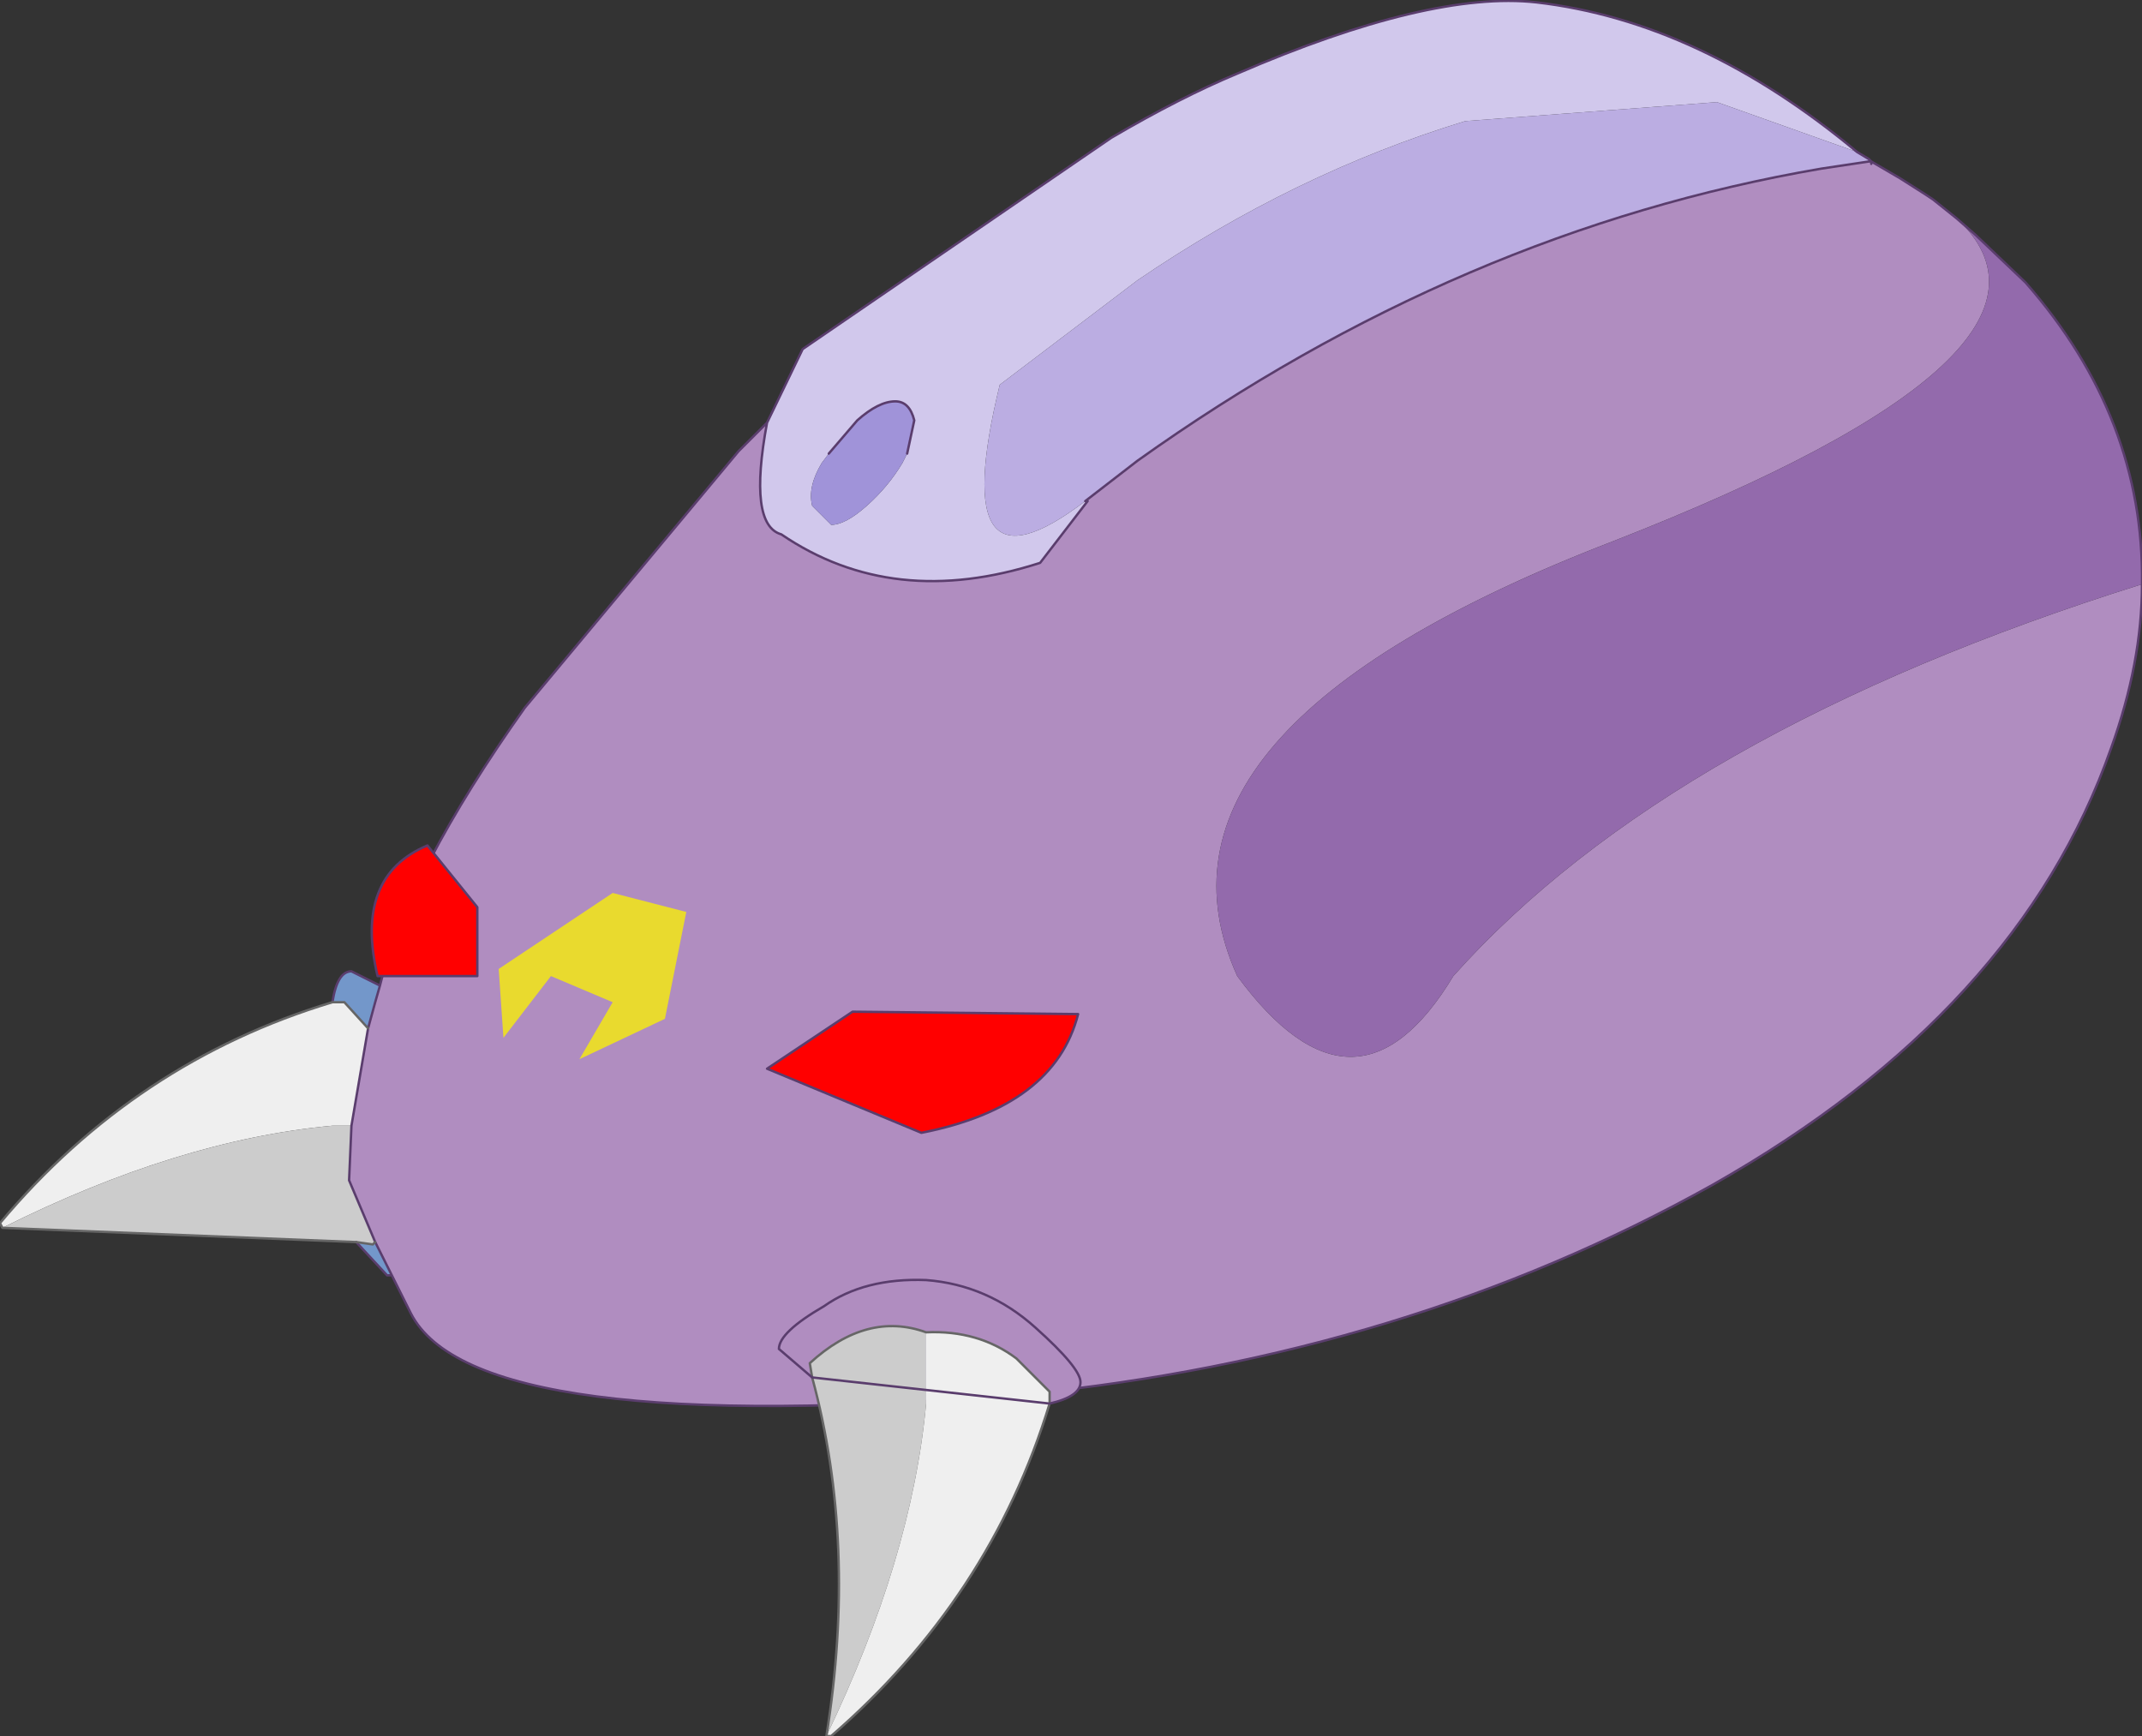 <?xml version="1.0" encoding="UTF-8" standalone="no"?>
<svg xmlns:xlink="http://www.w3.org/1999/xlink" height="36.55px" width="45.1px" xmlns="http://www.w3.org/2000/svg">
  <rect width="100%" height="100%" fill="#333333" stroke="none"/>
  <g transform="matrix(1.0, 0.0, 0.0, 1.0, 22.95, 21.2)">
    <path d="M-14.7 5.65 L-14.8 5.65 -15.45 4.95 -15.1 5.0 -15.05 4.95 -14.7 5.65 M-15.95 -0.1 Q-15.85 -0.75 -15.55 -0.75 L-14.95 -0.45 -15.05 -0.1 -15.2 0.45 -15.7 -0.1 -15.95 -0.1" fill="#7397ca" fill-rule="evenodd" stroke="none"/>
    <path d="M-22.9 4.65 L-22.95 4.55 Q-20.1 1.15 -15.95 -0.1 L-15.7 -0.1 -15.2 0.45 -15.55 2.5 -15.95 2.5 Q-19.2 2.8 -22.9 4.65" fill="#efefef" fill-rule="evenodd" stroke="none"/>
    <path d="M-15.45 4.95 L-22.9 4.65 Q-19.2 2.8 -15.95 2.5 L-15.55 2.5 -15.6 3.65 -15.05 4.95 -15.1 5.0 -15.45 4.95" fill="#cccccc" fill-rule="evenodd" stroke="none"/>
    <path d="M22.15 -8.9 Q22.15 -7.25 21.5 -5.45 19.55 0.1 13.1 3.75 6.65 7.35 -1.35 8.15 -12.95 9.1 -14.3 6.45 L-14.7 5.65 -15.05 4.95 -15.6 3.65 -15.55 2.5 -15.2 0.45 -15.05 -0.1 -14.95 -0.45 Q-14.35 -2.85 -11.9 -6.3 L-7.4 -11.7 -6.8 -12.3 Q-7.2 -10.15 -6.5 -9.95 -4.15 -8.35 -1.05 -9.35 L-0.05 -10.65 -0.1 -10.65 1.0 -11.5 Q7.8 -16.35 15.4 -17.65 L16.4 -17.8 16.45 -17.8 16.45 -17.75 16.45 -17.8 16.4 -17.85 16.45 -17.8 17.05 -17.45 17.6 -17.1 17.75 -17.0 18.25 -16.6 Q21.25 -13.8 11.0 -9.8 0.75 -5.85 3.1 -0.65 5.6 2.75 7.65 -0.65 12.25 -5.8 22.15 -8.9" fill="#b08dc0" fill-rule="evenodd" stroke="none"/>
    <path d="M18.25 -16.6 L18.65 -16.25 19.7 -15.25 Q22.2 -12.4 22.15 -8.9 12.25 -5.8 7.65 -0.65 5.6 2.75 3.1 -0.65 0.75 -5.85 11.0 -9.8 21.25 -13.8 18.25 -16.6" fill="#936aac" fill-rule="evenodd" stroke="none"/>
    <path d="M-6.8 -12.3 L-6.05 -13.85 0.45 -18.3 Q1.9 -19.15 3.1 -19.65 7.15 -21.4 9.4 -21.15 12.85 -20.75 16.15 -18.0 L13.2 -19.05 7.9 -18.65 Q4.3 -17.55 1.0 -15.3 L-1.9 -13.1 Q-3.05 -8.4 -0.1 -10.65 L-0.05 -10.65 -1.05 -9.35 Q-4.15 -8.35 -6.5 -9.95 -7.2 -10.15 -6.8 -12.3 M-3.85 -11.65 L-3.7 -12.35 Q-3.8 -12.75 -4.1 -12.75 -4.45 -12.75 -4.9 -12.35 L-5.5 -11.65 -5.65 -11.45 Q-5.95 -10.95 -5.85 -10.55 L-5.45 -10.15 Q-5.15 -10.15 -4.7 -10.55 -4.25 -10.95 -3.95 -11.45 L-3.85 -11.65" fill="#d1c8ec" fill-rule="evenodd" stroke="none"/>
    <path d="M16.15 -18.0 L16.4 -17.85 16.4 -17.8 15.4 -17.65 Q7.8 -16.35 1.0 -11.5 L-0.1 -10.65 Q-3.05 -8.4 -1.9 -13.1 L1.0 -15.3 Q4.3 -17.55 7.9 -18.65 L13.2 -19.05 16.15 -18.0" fill="#bbade2" fill-rule="evenodd" stroke="none"/>
    <path d="M-5.5 -11.65 L-4.9 -12.35 Q-4.45 -12.75 -4.1 -12.75 -3.8 -12.75 -3.7 -12.35 L-3.85 -11.65 -3.95 -11.45 Q-4.25 -10.95 -4.7 -10.55 -5.15 -10.15 -5.45 -10.15 L-5.85 -10.55 Q-5.95 -10.95 -5.65 -11.45 L-5.5 -11.65" fill="#a093d9" fill-rule="evenodd" stroke="none"/>
    <path d="M18.25 -16.6 L18.65 -16.25 19.7 -15.25 Q22.2 -12.4 22.15 -8.9 22.15 -7.25 21.5 -5.45 19.55 0.1 13.1 3.75 6.65 7.35 -1.35 8.15 -12.95 9.1 -14.3 6.45 L-14.7 5.65 -14.8 5.65 -15.45 4.95 M-15.95 -0.1 Q-15.85 -0.75 -15.55 -0.75 L-14.95 -0.45 Q-14.35 -2.85 -11.9 -6.3 L-7.4 -11.7 -6.8 -12.3 -6.05 -13.85 0.45 -18.3 Q1.9 -19.15 3.1 -19.65 7.15 -21.4 9.4 -21.15 12.85 -20.75 16.15 -18.0 L16.4 -17.85 16.45 -17.8 17.05 -17.45 17.6 -17.1 17.75 -17.0 18.25 -16.6 M16.4 -17.85 L16.45 -17.8 16.45 -17.75 16.45 -17.8 16.4 -17.8 15.4 -17.65 Q7.8 -16.35 1.0 -11.5 L-0.1 -10.65 -0.05 -10.65 -1.05 -9.35 Q-4.15 -8.35 -6.5 -9.95 -7.2 -10.15 -6.8 -12.3 M-15.2 0.45 L-15.05 -0.1 -14.95 -0.45 M-5.5 -11.65 L-4.9 -12.35 Q-4.45 -12.75 -4.1 -12.75 -3.8 -12.75 -3.7 -12.35 L-3.85 -11.65 M-14.7 5.65 L-15.05 4.95 -15.6 3.65 -15.55 2.5 -15.2 0.45" fill="none" stroke="#5a3d6d" stroke-linecap="round" stroke-linejoin="round" stroke-width="0.05"/>
    <path d="M-15.45 4.95 L-22.9 4.65 -22.95 4.55 Q-20.1 1.15 -15.95 -0.1 L-15.7 -0.1 -15.2 0.45 M-15.05 4.95 L-15.1 5.0 -15.45 4.95" fill="none" stroke="#666666" stroke-linecap="round" stroke-linejoin="round" stroke-width="0.05"/>
    <path d="M-5.85 7.8 L-5.9 7.5 Q-4.7 6.4 -3.45 6.85 L-3.45 8.35 Q-3.75 11.6 -5.55 15.35 -4.9 11.3 -5.85 7.8" fill="#cccccc" fill-rule="evenodd" stroke="none"/>
    <path d="M-3.45 6.85 Q-2.35 6.8 -1.55 7.4 L-0.85 8.1 -0.85 8.35 Q-2.1 12.45 -5.45 15.35 L-5.55 15.35 Q-3.75 11.6 -3.45 8.35 L-3.45 6.85" fill="#efefef" fill-rule="evenodd" stroke="none"/>
    <path d="M-5.85 7.8 L-6.55 7.2 Q-6.55 6.85 -5.6 6.3 -4.75 5.7 -3.45 5.75 -2.15 5.85 -1.15 6.75 -0.2 7.6 -0.2 7.9 -0.2 8.2 -0.85 8.35 L-0.85 8.1 -1.55 7.4 Q-2.35 6.8 -3.45 6.85 -4.7 6.4 -5.9 7.5 L-5.85 7.8" fill="#b08dc0" fill-rule="evenodd" stroke="none"/>
    <path d="M-5.85 7.8 L-5.9 7.5 Q-4.7 6.4 -3.45 6.85 -2.35 6.8 -1.55 7.4 L-0.85 8.1 -0.85 8.35 Q-2.1 12.45 -5.45 15.35 L-5.55 15.35 Q-4.9 11.3 -5.85 7.8" fill="none" stroke="#666666" stroke-linecap="round" stroke-linejoin="round" stroke-width="0.05"/>
    <path d="M-0.85 8.35 Q-0.2 8.2 -0.2 7.9 -0.2 7.6 -1.15 6.75 -2.15 5.85 -3.45 5.75 -4.75 5.7 -5.6 6.3 -6.55 6.85 -6.55 7.2 L-5.85 7.8 Z" fill="none" stroke="#5a3d6d" stroke-linecap="round" stroke-linejoin="round" stroke-width="0.05"/>
    <path d="M-12.45 -0.8 L-10.05 -2.4 -8.5 -2.0 -8.95 0.25 -10.75 1.1 -10.05 -0.1 -11.35 -0.65 -12.35 0.65 -12.45 -0.8" fill="#e9da2e" fill-rule="evenodd" stroke="none"/>
    <path d="M-5.0 0.1 L-0.25 0.15 Q-0.75 2.1 -3.55 2.65 L-6.8 1.3 -5.0 0.1" fill="#ff0000" fill-rule="evenodd" stroke="none"/>
    <path d="M-5.0 0.1 L-0.25 0.15 Q-0.75 2.1 -3.55 2.65 L-6.8 1.3 -5.0 0.1 Z" fill="none" stroke="#5a3d6d" stroke-linecap="round" stroke-linejoin="round" stroke-width="0.05"/>
    <path d="M-15.0 -0.65 Q-15.5 -2.75 -13.95 -3.4 L-12.9 -2.1 -12.9 -0.65 -15.0 -0.65" fill="#ff0000" fill-rule="evenodd" stroke="none"/>
    <path d="M-15.0 -0.65 Q-15.5 -2.75 -13.95 -3.4 L-12.9 -2.1 -12.9 -0.65 -15.0 -0.65 Z" fill="none" stroke="#5a3d6d" stroke-linecap="round" stroke-linejoin="round" stroke-width="0.05"/>
  </g>
</svg>
